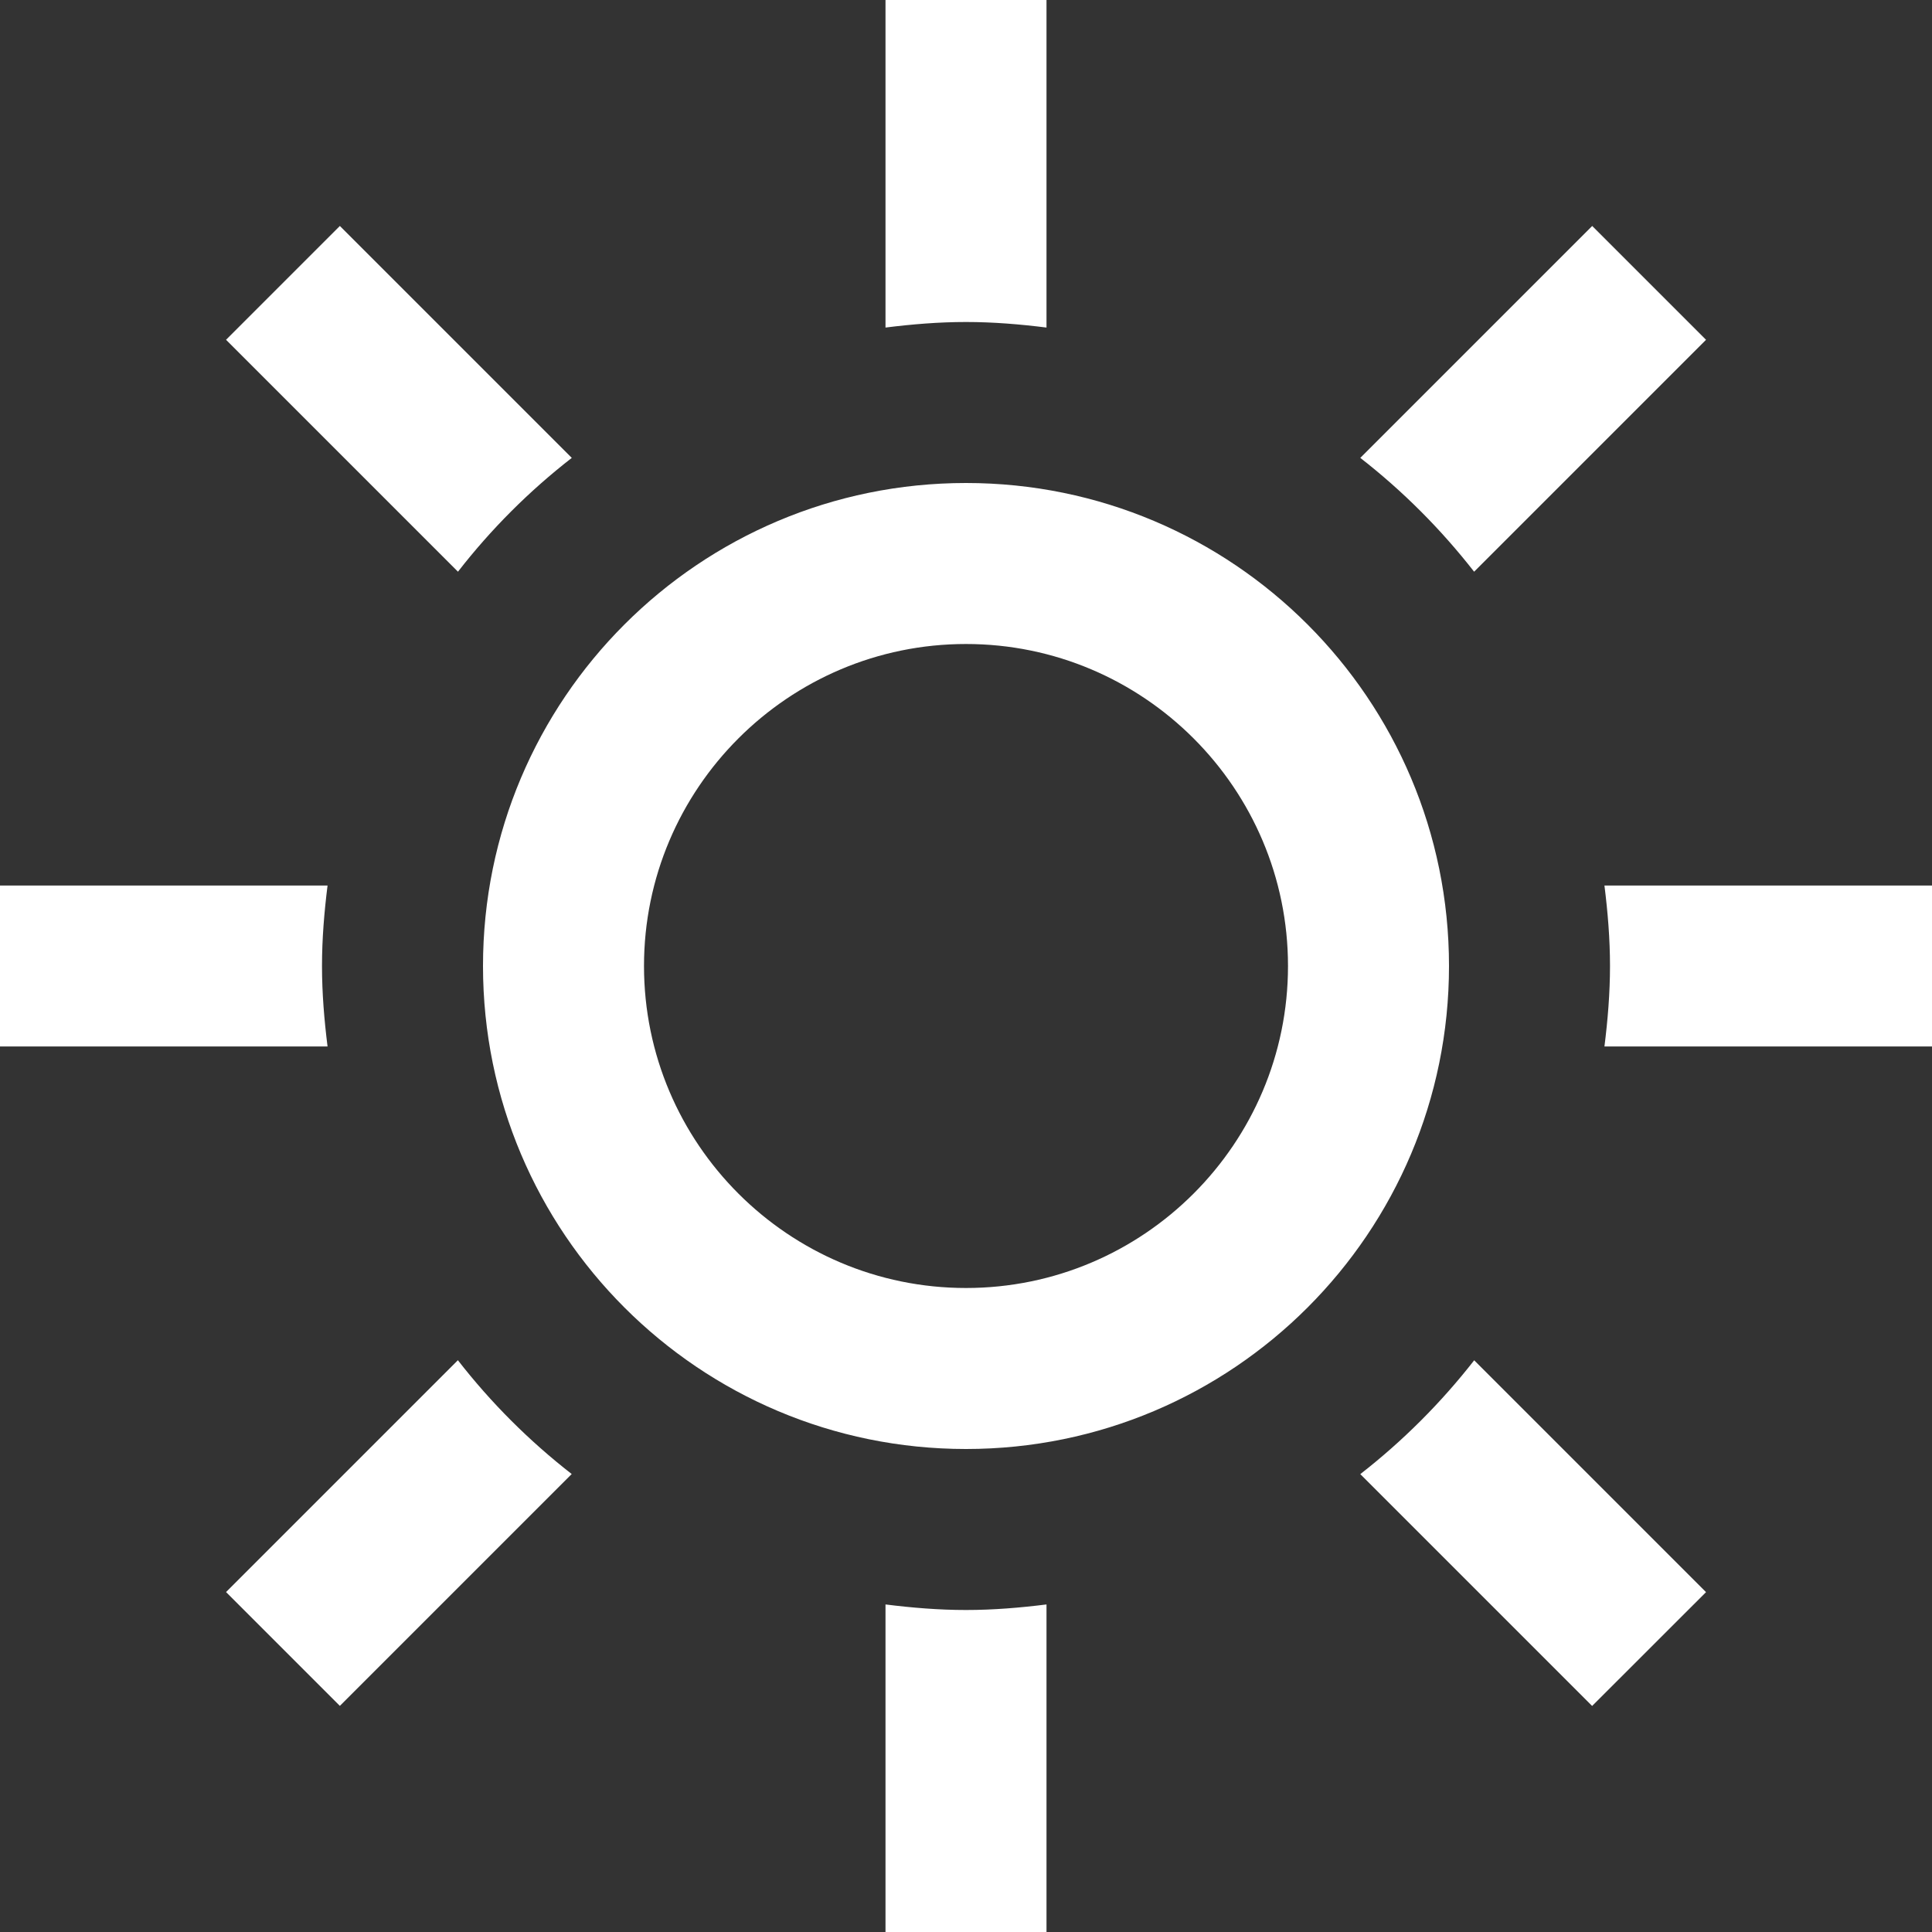 <?xml version="1.0" encoding="UTF-8" standalone="no"?>
<svg width="311px" height="311px" viewBox="0 0 311 311" version="1.1" xmlns="http://www.w3.org/2000/svg" xmlns:xlink="http://www.w3.org/1999/xlink">
    <rect x="0" y="0" width="311" height="311" fill="#333333" stroke="none"/>
    <!-- Generator: Sketch 42 (36781) - http://www.bohemiancoding.com/sketch -->
    <title>Shape</title>
    <desc>Created with Sketch.</desc>
    <defs></defs>
    <g id="MAIN" stroke="none" stroke-width="1" fill="none" fill-rule="evenodd">
        <g id="01---OLÁ-ONDA---b" transform="translate(-985, -8368)" fill-rule="nonzero" fill="#FFFFFF">
            <path d="M1037.727,8536.458 L985,8536.458 L985,8510.542 L1037.727,8510.542 C1037.196,8514.792 1036.833,8519.107 1036.833,8523.5 C1036.833,8527.893 1037.196,8532.208 1037.727,8536.458 Z M1077.043,8441.707 L1039.71,8404.374 L1021.387,8422.697 L1058.72,8460.03 C1064.046,8453.175 1070.188,8447.033 1077.043,8441.707 L1077.043,8441.707 Z M1222.293,8460.03 L1259.626,8422.697 L1241.303,8404.374 L1203.97,8441.707 C1210.812,8447.033 1216.954,8453.188 1222.293,8460.03 L1222.293,8460.03 Z M1140.5,8419.833 C1144.893,8419.833 1149.208,8420.196 1153.458,8420.727 L1153.458,8368 L1127.542,8368 L1127.542,8420.727 C1131.792,8420.196 1136.107,8419.833 1140.5,8419.833 L1140.5,8419.833 Z M1140.5,8627.167 C1136.107,8627.167 1131.792,8626.804 1127.542,8626.273 L1127.542,8679 L1153.458,8679 L1153.458,8626.273 C1149.208,8626.804 1144.893,8627.167 1140.5,8627.167 Z M1243.273,8510.542 C1243.804,8514.792 1244.167,8519.107 1244.167,8523.5 C1244.167,8527.893 1243.804,8532.208 1243.273,8536.458 L1296,8536.458 L1296,8510.542 L1243.273,8510.542 Z M1203.97,8605.293 L1241.29,8642.613 L1259.626,8624.29 L1222.306,8586.97 C1216.967,8593.812 1210.825,8599.954 1203.97,8605.293 Z M1058.707,8586.957 L1021.387,8624.277 L1039.71,8642.6 L1077.03,8605.28 C1070.188,8599.954 1064.033,8593.812 1058.707,8586.957 Z M1088.667,8523.5 C1088.667,8552.086 1111.914,8575.333 1140.5,8575.333 C1169.086,8575.333 1192.333,8552.086 1192.333,8523.5 C1192.333,8494.914 1169.086,8471.667 1140.5,8471.667 C1111.914,8471.667 1088.667,8494.914 1088.667,8523.5 L1088.667,8523.5 Z M1218.25,8523.5 C1218.25,8566.444 1183.444,8601.25 1140.5,8601.25 C1097.556,8601.25 1062.75,8566.444 1062.75,8523.5 C1062.75,8480.556 1097.556,8445.75 1140.5,8445.75 C1183.444,8445.75 1218.25,8480.556 1218.25,8523.5 L1218.25,8523.5 Z" id="Shape"></path>
        </g>
    </g>
</svg>